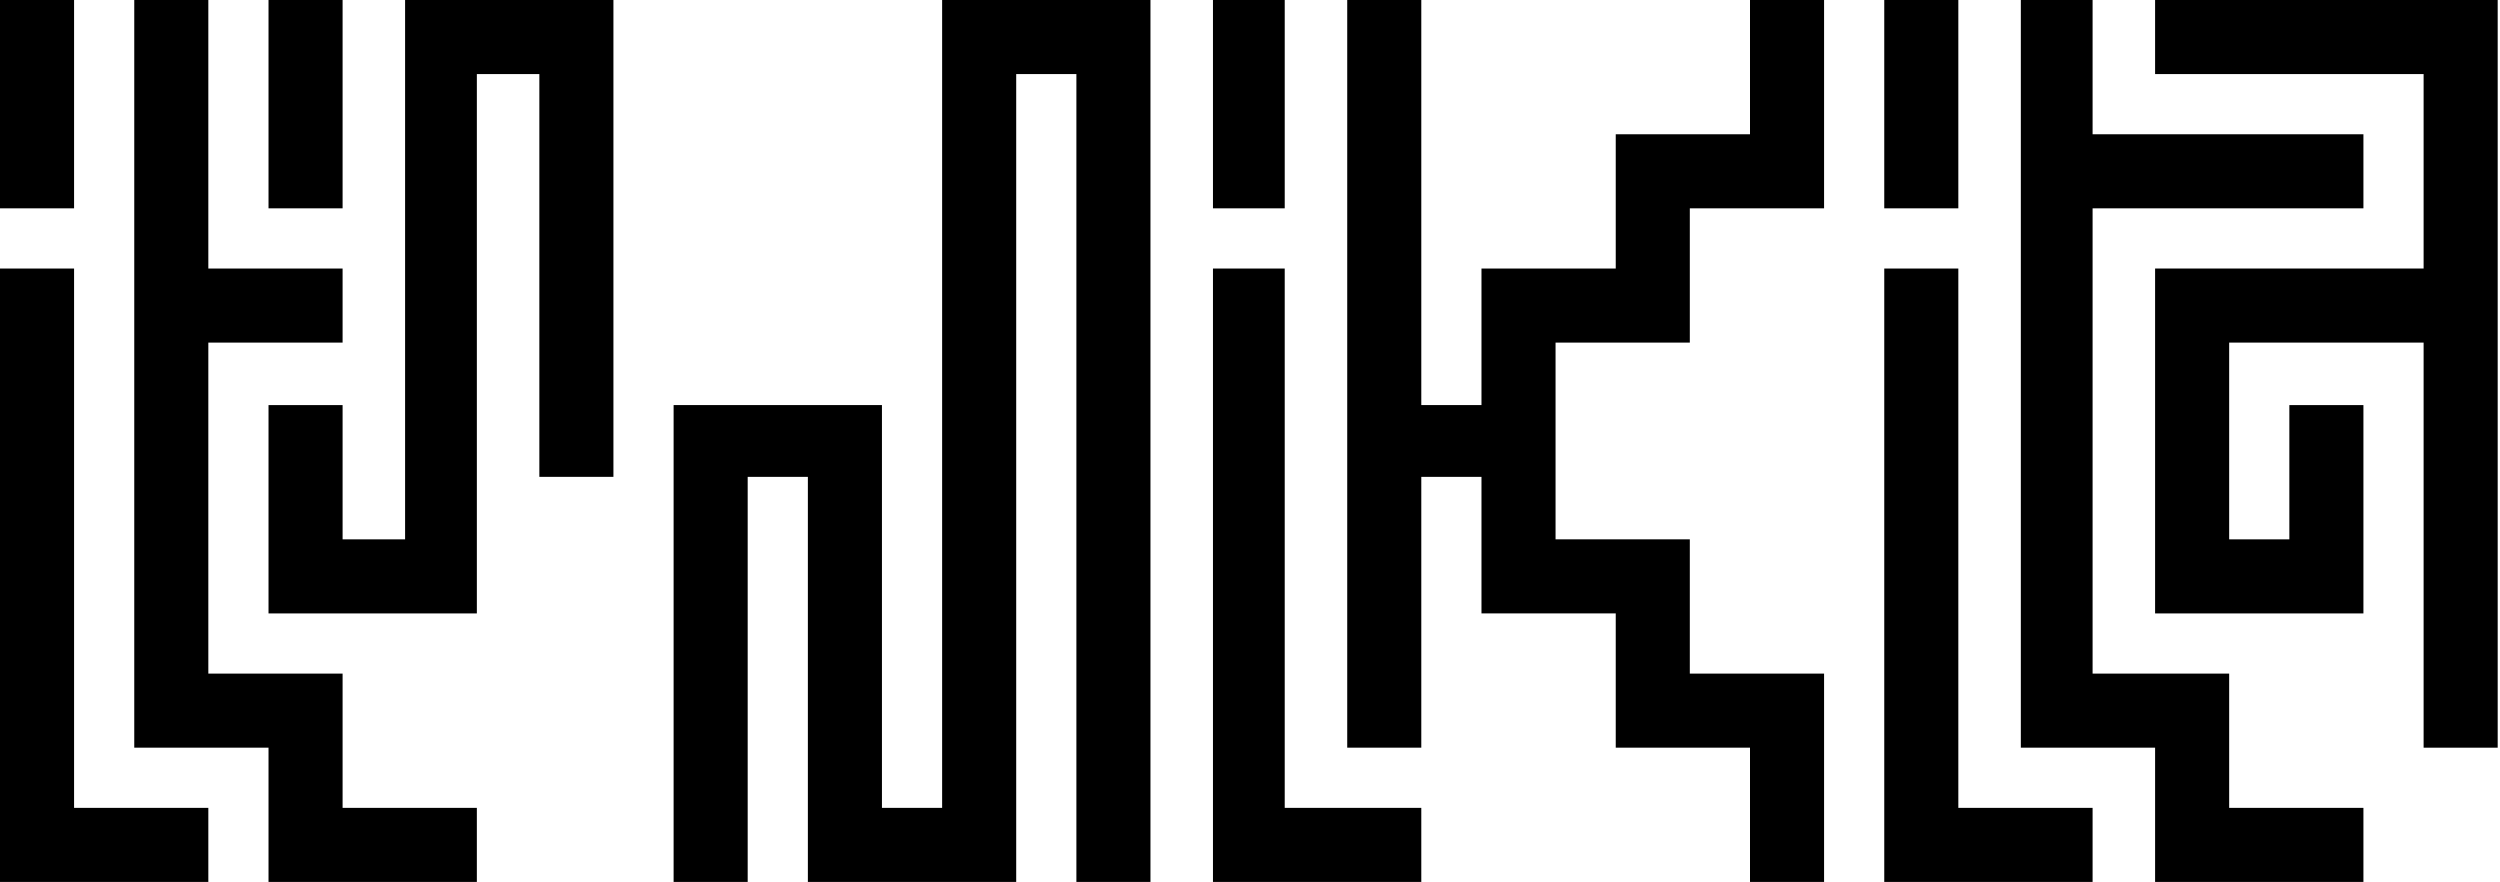 <svg id="itsmikita" xmlns="http://www.w3.org/2000/svg" viewBox="0 0 1080 381"><rect width="32" height="90"/><polygon points="32 116 0 116 0 381 90 381 90 349 32 349 32 116"/><rect x="524" width="31" height="90"/><polygon points="555 116 524 116 524 381 614 381 614 349 555 349 555 116"/><rect x="814" width="32" height="90"/><polygon points="846 116 814 116 814 381 904 381 904 349 846 349 846 116"/><rect x="116" width="32" height="90"/><polygon points="175 233 148 233 148 175 116 175 116 265 206 265 206 32 233 32 233 206 265 206 265 0 175 0 175 233"/><polygon points="407 349 381 349 381 175 291 175 291 381 323 381 323 206 349 206 349 381 439 381 439 32 465 32 465 381 497 381 497 0 407 0 407 349"/><polygon points="756 58 698 58 698 116 640 116 640 175 614 175 614 0 582 0 582 173.05 582 205.04 582 323 614 323 614 206 640 206 640 265 698 265 698 323 756 323 756 381 788 381 788 291 730 291 730 233 672 233 672 205.04 672 173.05 672 148 730 148 730 90 788 90 788 0 756 0 756 58"/><polygon points="963 291 904 291 904 90 1021 90 1021 58 904 58 904 0 873 0 873 56.72 873 88.71 873 323 931 323 931 381 1021 381 1021 349 963 349 963 291"/><polygon points="148 291 90 291 90 148 148 148 148 116 90 116 90 0 58 0 58 114.88 58 146.88 58 323 116 323 116 381 206 381 206 349 148 349 148 291"/><polygon points="931 0 931 32 1047 32 1047 116 931 116 931 265 1021 265 1021 175 989 175 989 233 963 233 963 148 1047 148 1047 323 1079 323 1079 146.88 1079 114.88 1079 0 931 0"/></svg>